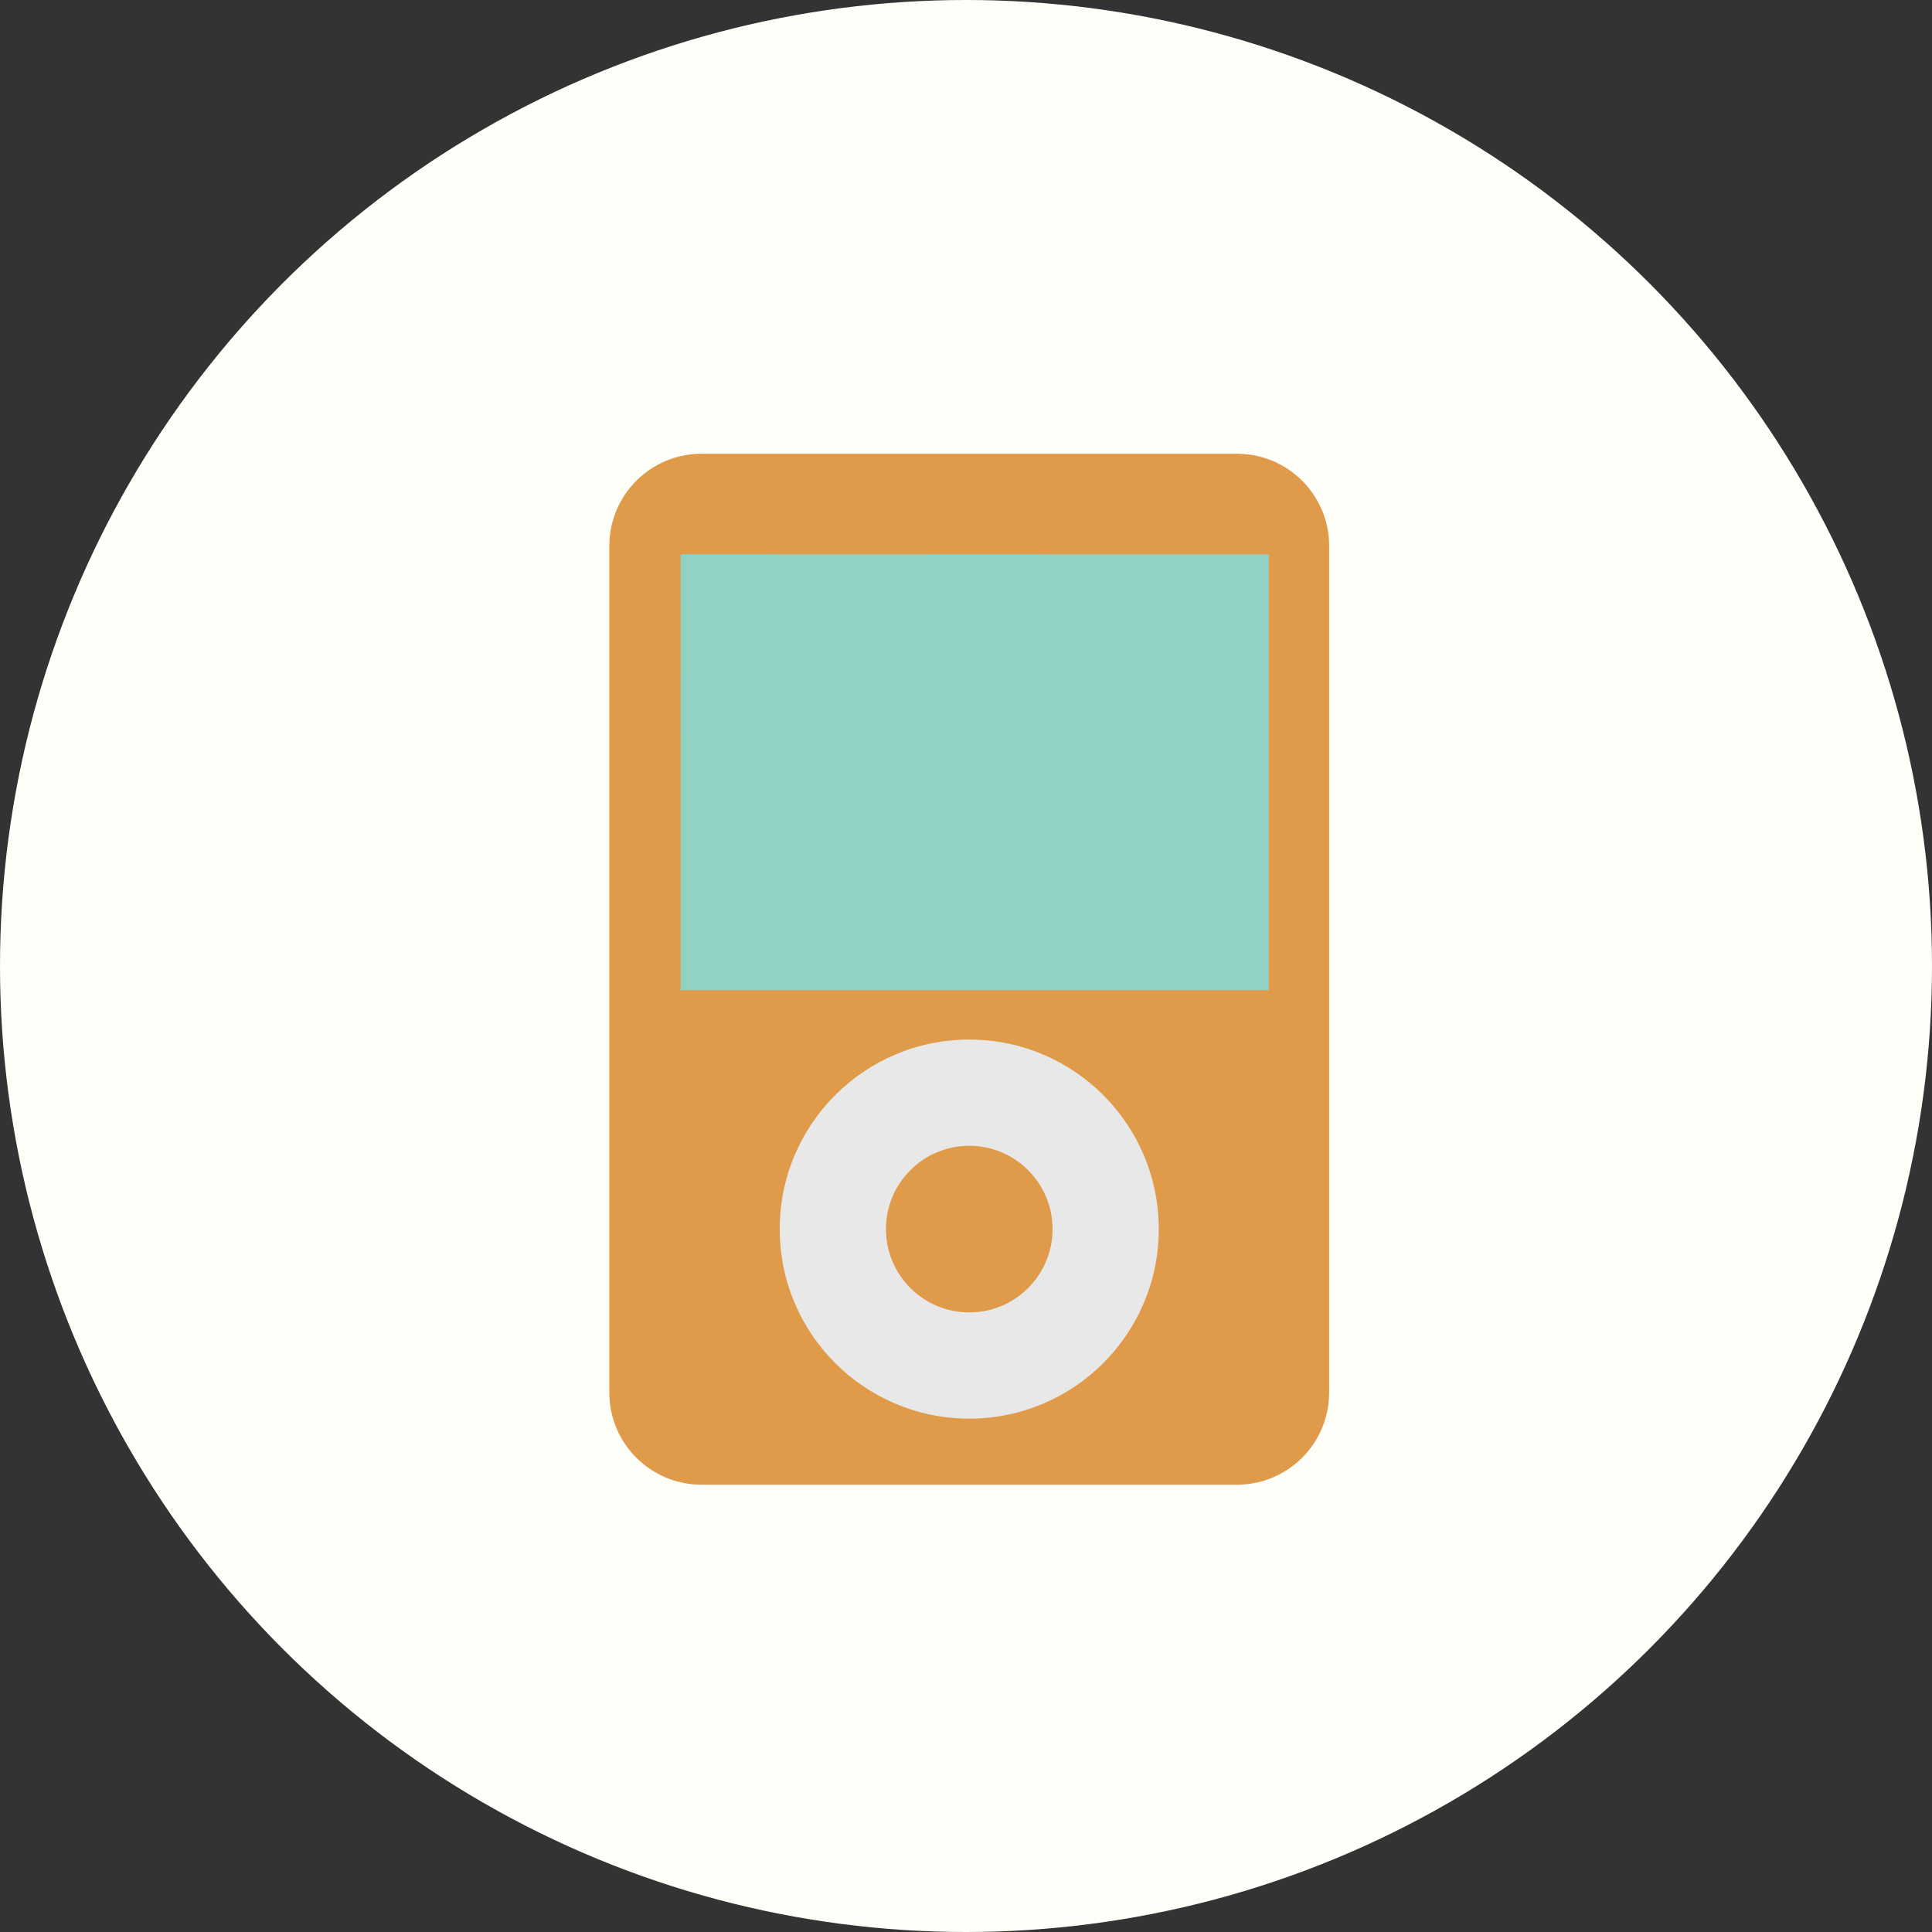 <?xml version="1.0" encoding="utf-8"?>
<!-- Generator: Adobe Illustrator 16.0.0, SVG Export Plug-In . SVG Version: 6.00 Build 0)  -->
<!DOCTYPE svg PUBLIC "-//W3C//DTD SVG 1.1//EN" "http://www.w3.org/Graphics/SVG/1.1/DTD/svg11.dtd">
<svg version="1.1" id="Layer_1" xmlns="http://www.w3.org/2000/svg" xmlns:xlink="http://www.w3.org/1999/xlink" x="0px" y="0px"
	 width="50px" height="50px" viewBox="0 0 50 50" enable-background="new 0 0 50 50" xml:space="preserve">
<rect x="0" y="0" width="50" height="50" fill="#333333" stroke="none"/>
<g>
	<circle fill="#FFFFF9" cx="25" cy="25" r="25"/>
	<g>
		<g>
			<path fill="#E09B4A" d="M34.398,36.039c0,1.318-1.068,2.385-2.387,2.385H18.155c-1.317,0-2.386-1.066-2.386-2.385V14.13
				c0-1.318,1.068-2.387,2.386-2.387h13.857c1.318,0,2.387,1.068,2.387,2.387V36.039z"/>
			<circle fill="#E7E8E7" cx="25.084" cy="31.809" r="4.905"/>
			<circle fill="#E09B4A" cx="25.084" cy="31.809" r="2.156"/>
			<polygon fill="#71BCC3" points="17.617,14.347 17.617,15.577 20.1,14.347 			"/>
			<polygon fill="#71BCC3" points="24.01,14.347 17.617,17.513 17.617,19.014 27.041,14.347 			"/>
			<polygon fill="#91D2C5" points="17.617,14.347 17.617,20.951 17.617,25.627 32.836,25.627 32.836,14.347 			"/>
		</g>
	</g>
</g>
</svg>
